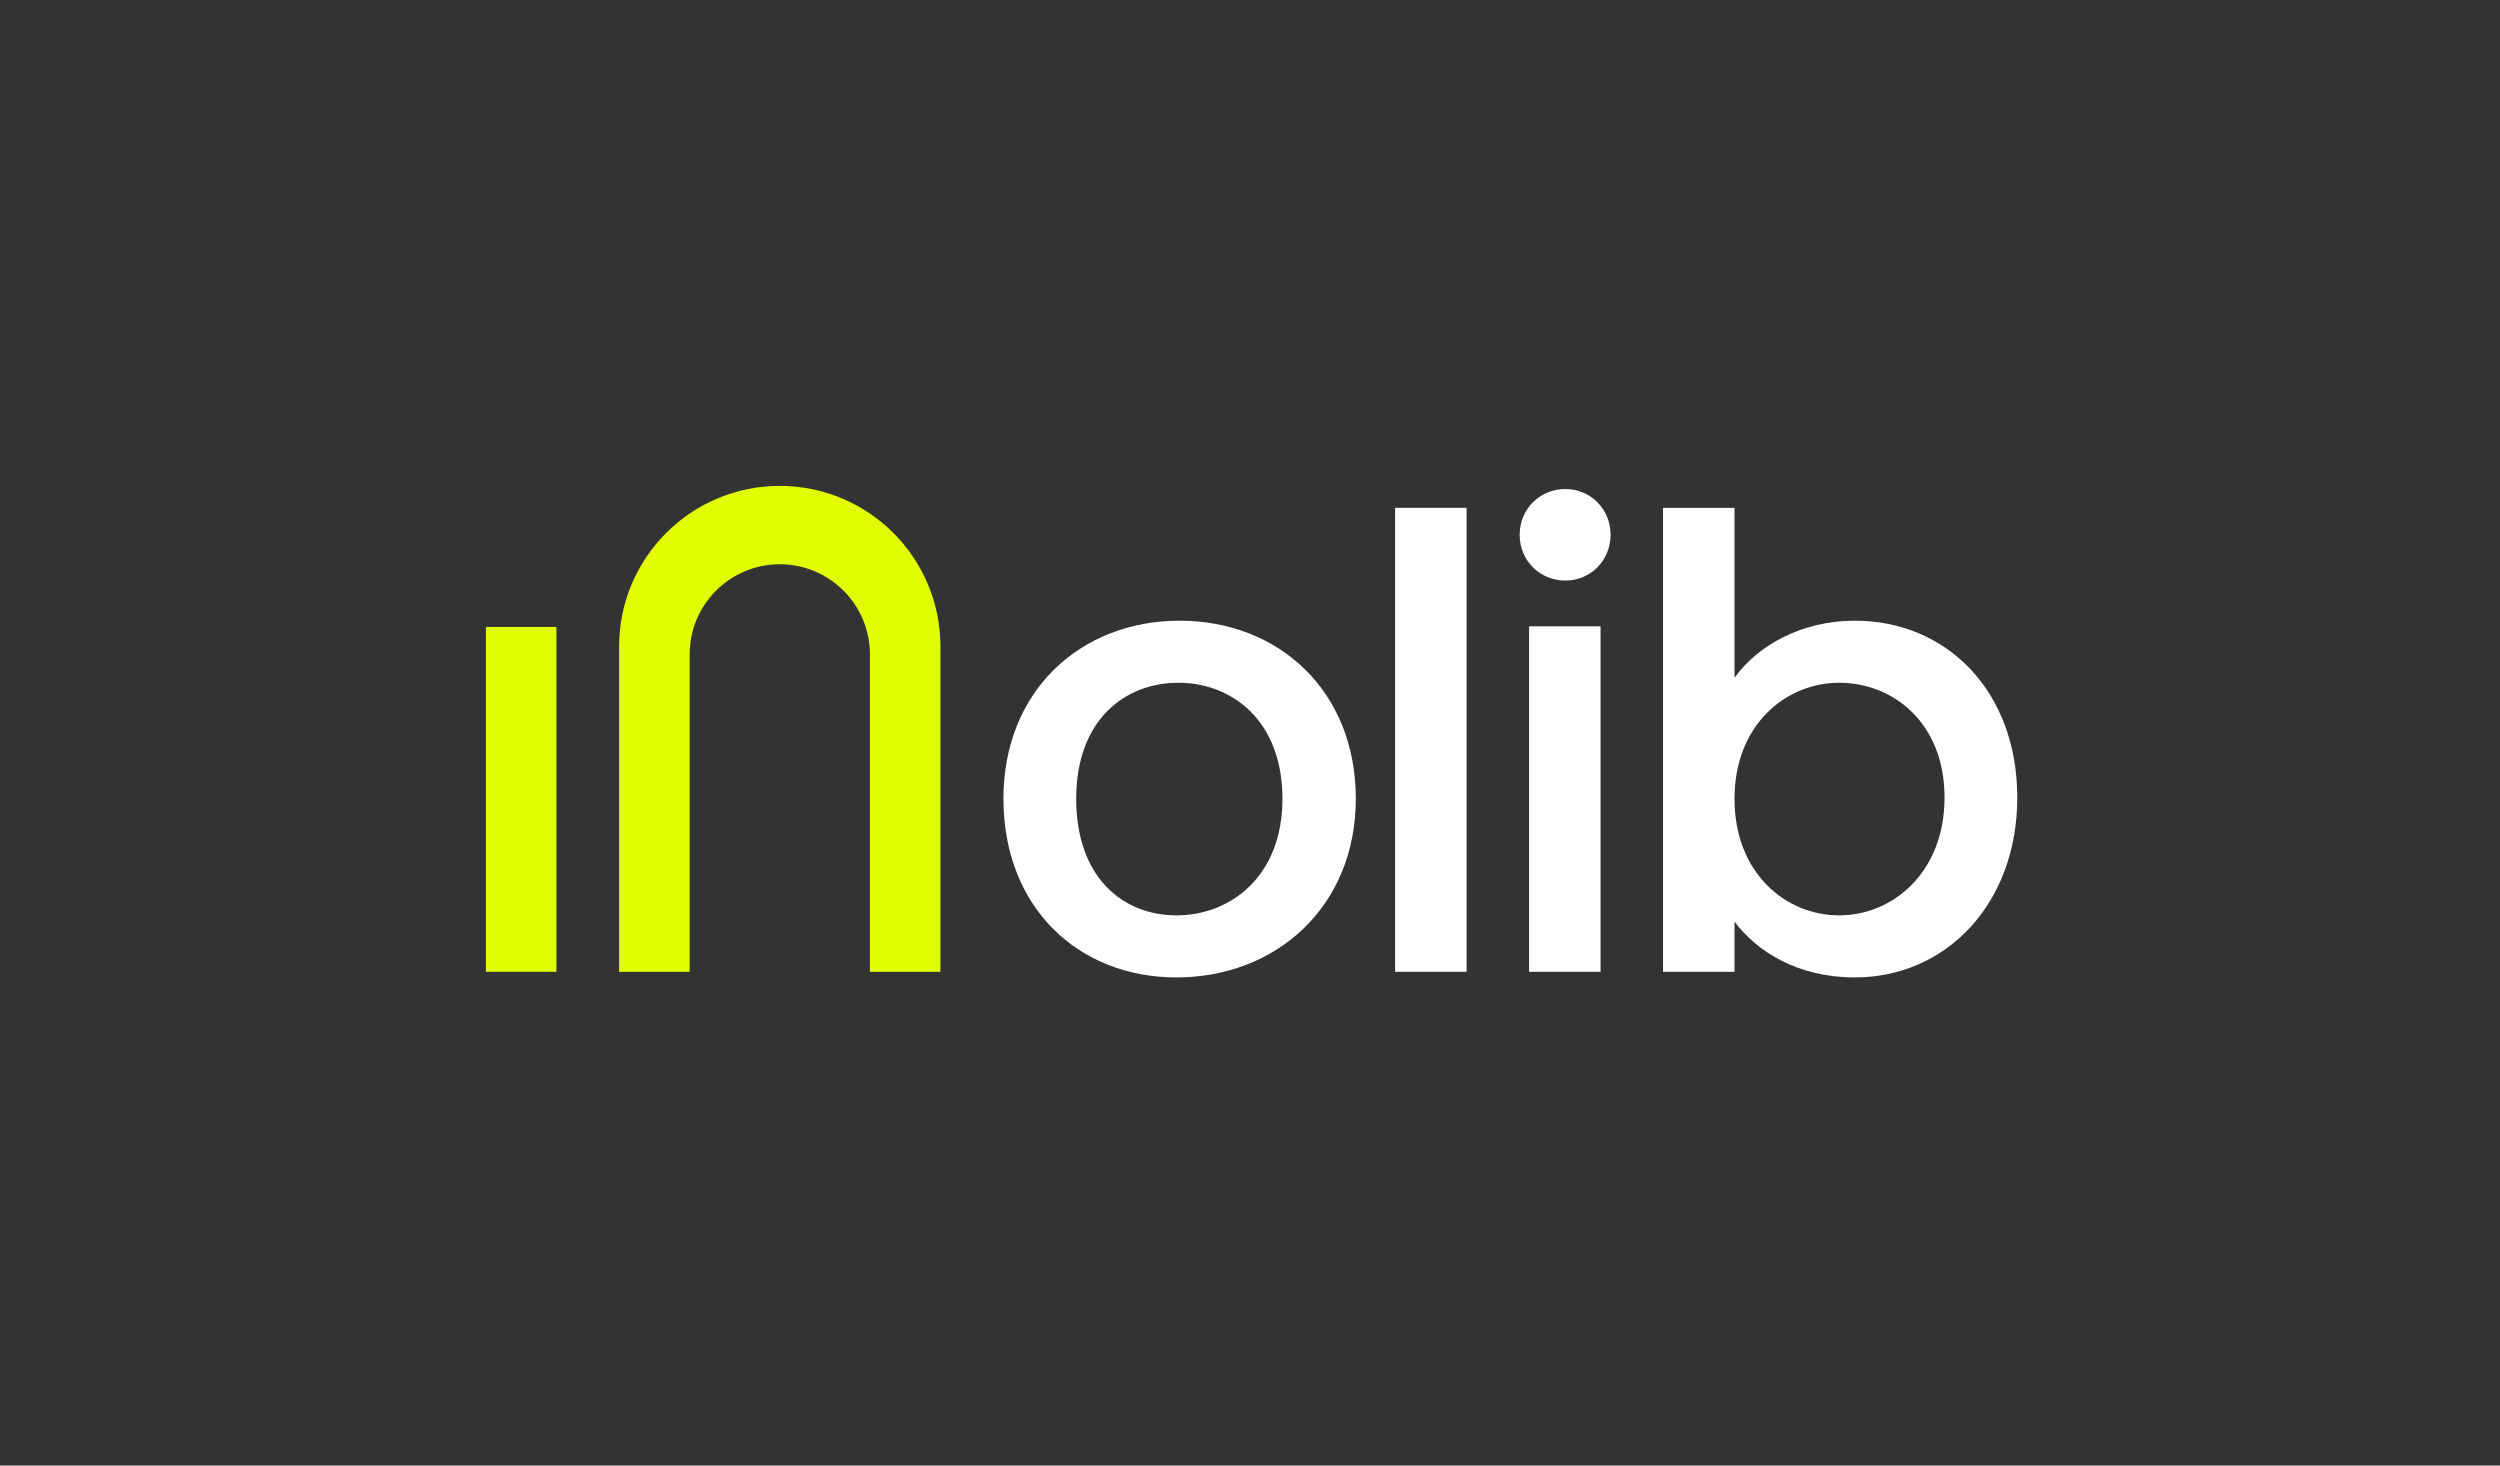 <svg width="319" height="187" viewBox="0 0 319 187" fill="none" xmlns="http://www.w3.org/2000/svg">
<rect x="0" y="0" width="319" height="187" fill="#333333" stroke="none"/>
<path d="M173 101.92C173 115.76 162.76 124.72 150.12 124.72C137.56 124.72 128.04 115.76 128.04 101.92C128.04 88.08 137.96 79.2 150.52 79.2C163.08 79.2 173 88.08 173 101.92ZM137.32 101.92C137.32 111.92 143.24 116.8 150.12 116.8C156.92 116.8 163.64 111.92 163.64 101.92C163.64 91.92 157.16 87.12 150.36 87.12C143.48 87.12 137.32 91.92 137.32 101.92Z" fill="white"/>
<path d="M178.016 124V64.8H187.136V124H178.016Z" fill="white"/>
<path d="M195.109 124V79.92H204.229V124H195.109ZM199.749 74.08C196.469 74.08 193.909 71.52 193.909 68.24C193.909 64.96 196.469 62.4 199.749 62.4C202.949 62.4 205.509 64.96 205.509 68.24C205.509 71.52 202.949 74.08 199.749 74.08Z" fill="white"/>
<path d="M221.323 86.48C224.203 82.48 229.723 79.2 236.683 79.2C248.363 79.2 257.403 88.16 257.403 101.76C257.403 115.36 248.283 124.72 236.683 124.72C229.403 124.72 224.203 121.44 221.323 117.6V124H212.203V64.8H221.323V86.48ZM248.123 101.76C248.123 92.24 241.563 87.12 234.683 87.12C227.883 87.12 221.323 92.48 221.323 101.92C221.323 111.44 227.883 116.8 234.683 116.8C241.563 116.8 248.123 111.28 248.123 101.76Z" fill="white"/>
<path d="M62 80H71V124H62V80Z" fill="#E1FF01"/>
<path d="M99.5 62C88.178 62 79 71.178 79 82.5V124H88V83.5C88 77.149 93.149 72 99.5 72C105.851 72 111 77.149 111 83.5V124H120V82.5C120 71.178 110.822 62 99.5 62Z" fill="#E1FF01"/>
</svg>
